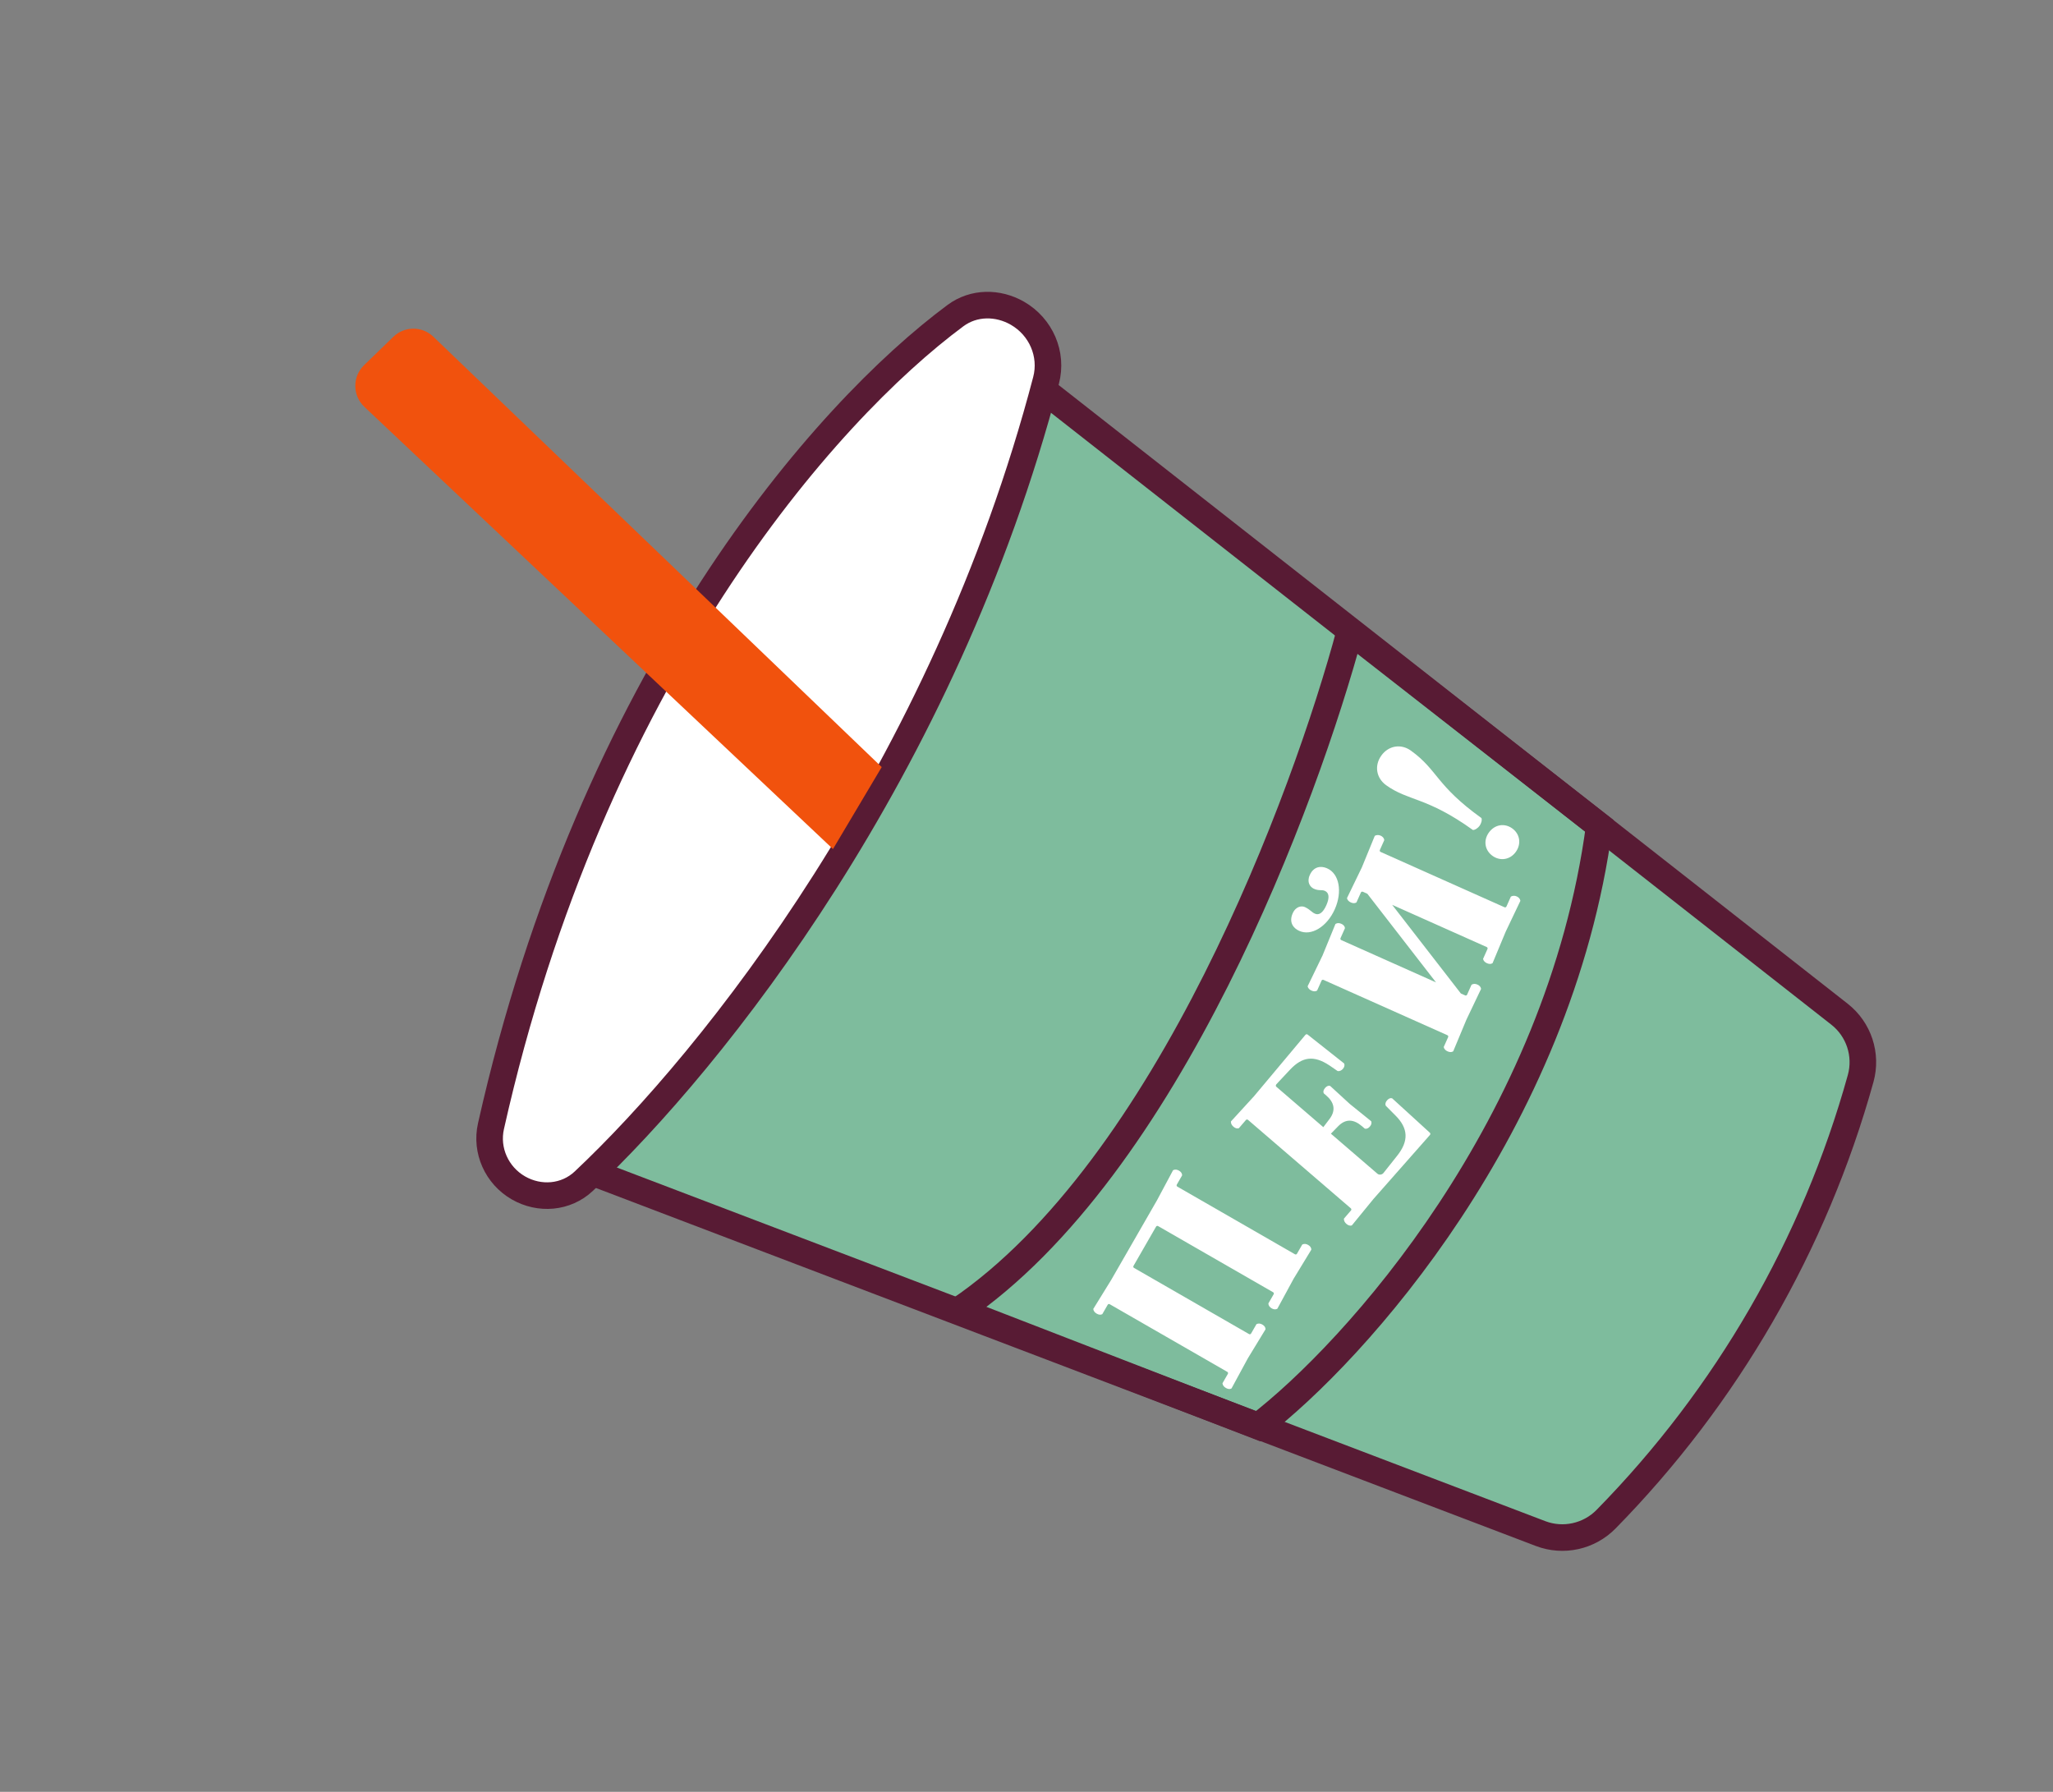<svg width="927" height="809" viewBox="0 0 927 809" fill="none" xmlns="http://www.w3.org/2000/svg">
<rect x="0" y="0" width="927" height="809" fill="#808080" stroke="none"/>
<path d="M243.716 491.859C291.44 324.056 377.167 216.183 428.071 170.431C438.073 161.441 452.901 161.777 463.484 170.075L645.322 312.643L830.597 457.906C839.353 464.771 843.119 476.23 840.141 486.951C819.336 561.856 779.657 630.446 725.19 685.916C717.502 693.745 705.88 696.31 695.627 692.405L474.656 608.246L261.726 527.15C247.514 521.737 239.556 506.486 243.716 491.859Z" fill="#7EBC9D" stroke="#581B34" stroke-width="12"/>
<path d="M432.912 591.645C527.5 527.374 589.358 360.27 609.559 284.976L722.134 372.833C704.131 508.102 611.72 610.509 568.054 643.95L432.912 591.645Z" stroke="#581B34" stroke-width="12"/>
<path d="M472.334 171.727C426.098 347.998 322.092 478.313 263.579 533.318C255.552 540.864 243.592 541.826 234.05 536.317C224.319 530.698 219.225 519.456 221.686 508.491C267.241 305.476 372.441 186.203 431.457 142.473C439.664 136.392 450.611 136.352 459.457 141.459C470.041 147.57 475.434 159.905 472.334 171.727Z" fill="white" stroke="#581B34" stroke-width="12"/>
<path d="M668.061 372.873C667.445 373.731 666.103 374.777 665.065 374.74C644.248 359.786 635.973 361.761 625.915 354.536C621.393 351.287 620.471 345.66 623.72 341.138C626.968 336.616 632.595 335.694 637.039 338.886C649.28 347.68 648.269 354.518 668.93 369.36C669.296 370.332 668.789 371.86 668.061 372.873ZM684.434 384.636C681.858 388.222 677.359 388.891 673.928 386.426C670.419 383.906 669.695 379.485 672.271 375.898C674.904 372.234 679.325 371.509 682.834 374.029C686.264 376.494 687.067 380.971 684.434 384.636Z" fill="white"/>
<path d="M656.178 474.664C655.427 475.17 654.52 475.081 653.644 474.689C652.767 474.298 652.095 473.683 651.883 472.747L653.878 468.276C654.035 467.925 653.889 467.545 653.539 467.388L597.611 442.42C597.26 442.264 596.88 442.409 596.723 442.76L594.727 447.231C593.976 447.736 593.07 447.647 592.193 447.256C591.316 446.864 590.645 446.249 590.432 445.313L597.171 431.395L602.994 417.174C603.873 416.62 604.779 416.709 605.655 417.1C606.532 417.492 607.204 418.107 607.29 419.092L605.294 423.562C605.137 423.913 605.283 424.293 605.634 424.45L648.412 443.548L617.394 403.522L615.466 402.661C615.027 402.466 614.647 402.611 614.491 402.962L612.495 407.433C611.743 407.938 610.837 407.849 609.96 407.458C609.084 407.066 608.412 406.451 608.199 405.515L614.938 391.597L620.762 377.376C621.601 376.909 622.546 376.911 623.423 377.302C624.299 377.694 624.932 378.396 625.057 379.293L623.061 383.764C622.904 384.115 623.05 384.495 623.401 384.652L679.329 409.62C679.679 409.776 680.06 409.631 680.216 409.28L682.212 404.809C683.051 404.343 683.996 404.344 684.873 404.736C685.75 405.127 686.382 405.83 686.507 406.727L679.895 420.596L673.945 434.866C673.194 435.372 672.287 435.282 671.411 434.891C670.534 434.5 669.863 433.885 669.65 432.948L671.646 428.478C671.802 428.127 671.657 427.747 671.306 427.59L628.615 408.532L659.633 448.557L661.561 449.418C661.912 449.574 662.292 449.429 662.449 449.078L664.445 444.607C665.323 444.053 666.229 444.143 667.106 444.534C667.983 444.925 668.654 445.54 668.74 446.525L662.128 460.394L656.178 474.664ZM602.703 410.526C599.181 418.415 592.068 422.809 586.584 420.256C584.042 419.121 581.863 416.466 583.703 412.346C585.151 409.103 587.89 408.854 589.341 409.607C591.669 410.751 592.232 411.844 593.635 412.47C595.524 413.419 597.359 412.135 598.885 408.716C600.411 405.297 600.142 403.075 598.214 402.214C596.811 401.587 595.426 402.336 593.098 401.191C591.647 400.438 589.925 398.408 591.412 395.077C593.212 391.045 596.644 390.894 599.186 392.029C604.748 394.407 606.225 402.636 602.703 410.526Z" fill="white"/>
<path d="M620.179 541.32L610.39 553.288C609.525 553.557 608.683 553.212 607.955 552.586C607.227 551.96 606.76 551.178 606.824 550.22L610.017 546.508C610.267 546.217 610.237 545.811 609.946 545.561L563.514 505.618C563.223 505.368 562.817 505.398 562.566 505.689L559.373 509.401C558.509 509.67 557.666 509.325 556.938 508.699C556.21 508.073 555.743 507.291 555.807 506.333L566.251 494.929L589.427 467.252C589.74 466.888 590.146 466.858 590.51 467.171L606.939 480.164C607.27 480.956 606.998 481.861 606.372 482.589C605.746 483.317 604.891 483.721 603.996 483.584L600.335 481.068C593.17 476.297 587.993 477.162 582.568 482.88L576.329 489.543C576.016 489.907 575.984 490.386 576.275 490.636L597.526 508.917L600.313 505.236C603.288 501.337 602.472 497.722 598.833 494.592L597.741 493.653C597.336 492.798 597.682 491.955 598.308 491.227C598.934 490.5 599.716 490.032 600.621 490.305L609.468 498.422L619.106 506.207C619.511 507.061 619.166 507.904 618.54 508.632C617.914 509.36 617.132 509.827 616.226 509.554L614.989 508.49C611.278 505.297 607.644 504.958 604.17 508.554L600.947 511.86L621.979 529.953C622.707 530.579 623.988 530.415 624.614 529.687L630.772 521.94C636.188 515.203 635.959 509.434 630.003 503.55L625.731 499.242C625.326 498.387 625.671 497.545 626.297 496.817C626.923 496.089 627.705 495.622 628.611 495.894L645.566 511.367C645.93 511.68 645.961 512.086 645.647 512.45L620.179 541.32Z" fill="white"/>
<path d="M556.058 626.9C555.259 627.326 554.366 627.145 553.534 626.666C552.702 626.188 552.097 625.507 551.98 624.554L554.421 620.31C554.613 619.977 554.507 619.584 554.174 619.393L501.081 588.855C500.749 588.664 500.355 588.77 500.164 589.103L497.723 593.347C496.924 593.773 496.031 593.592 495.199 593.114C494.367 592.635 493.762 591.955 493.645 591.002L501.767 577.843L522.445 541.893L529.687 528.339C530.617 527.878 531.509 528.059 532.342 528.537C533.174 529.016 533.779 529.696 533.764 530.685L531.371 534.846C531.18 535.178 531.286 535.572 531.619 535.763L584.711 566.3C585.044 566.492 585.437 566.386 585.629 566.053L588.022 561.892C588.952 561.43 589.844 561.611 590.677 562.09C591.509 562.569 592.114 563.249 592.099 564.237L584.108 577.361L576.783 590.867C575.936 591.376 575.044 591.195 574.211 590.717C573.379 590.238 572.774 589.558 572.705 588.521L575.099 584.361C575.29 584.028 575.184 583.634 574.851 583.443L522.924 553.576C522.591 553.384 522.198 553.49 522.006 553.823L511.811 571.548C511.62 571.881 511.726 572.275 512.059 572.466L563.986 602.333C564.319 602.525 564.712 602.419 564.903 602.086L567.345 597.842C568.275 597.38 569.167 597.561 569.999 598.04C570.832 598.518 571.437 599.199 571.422 600.187L563.431 613.31L556.058 626.9Z" fill="white"/>
<path d="M195.663 152.021L398.118 346.34L376.118 383.34L164.508 183.672C159.12 178.588 159.064 170.035 164.385 164.88L177.615 152.063C182.64 147.195 190.615 147.176 195.663 152.021Z" fill="#F1520D"/>
</svg>
